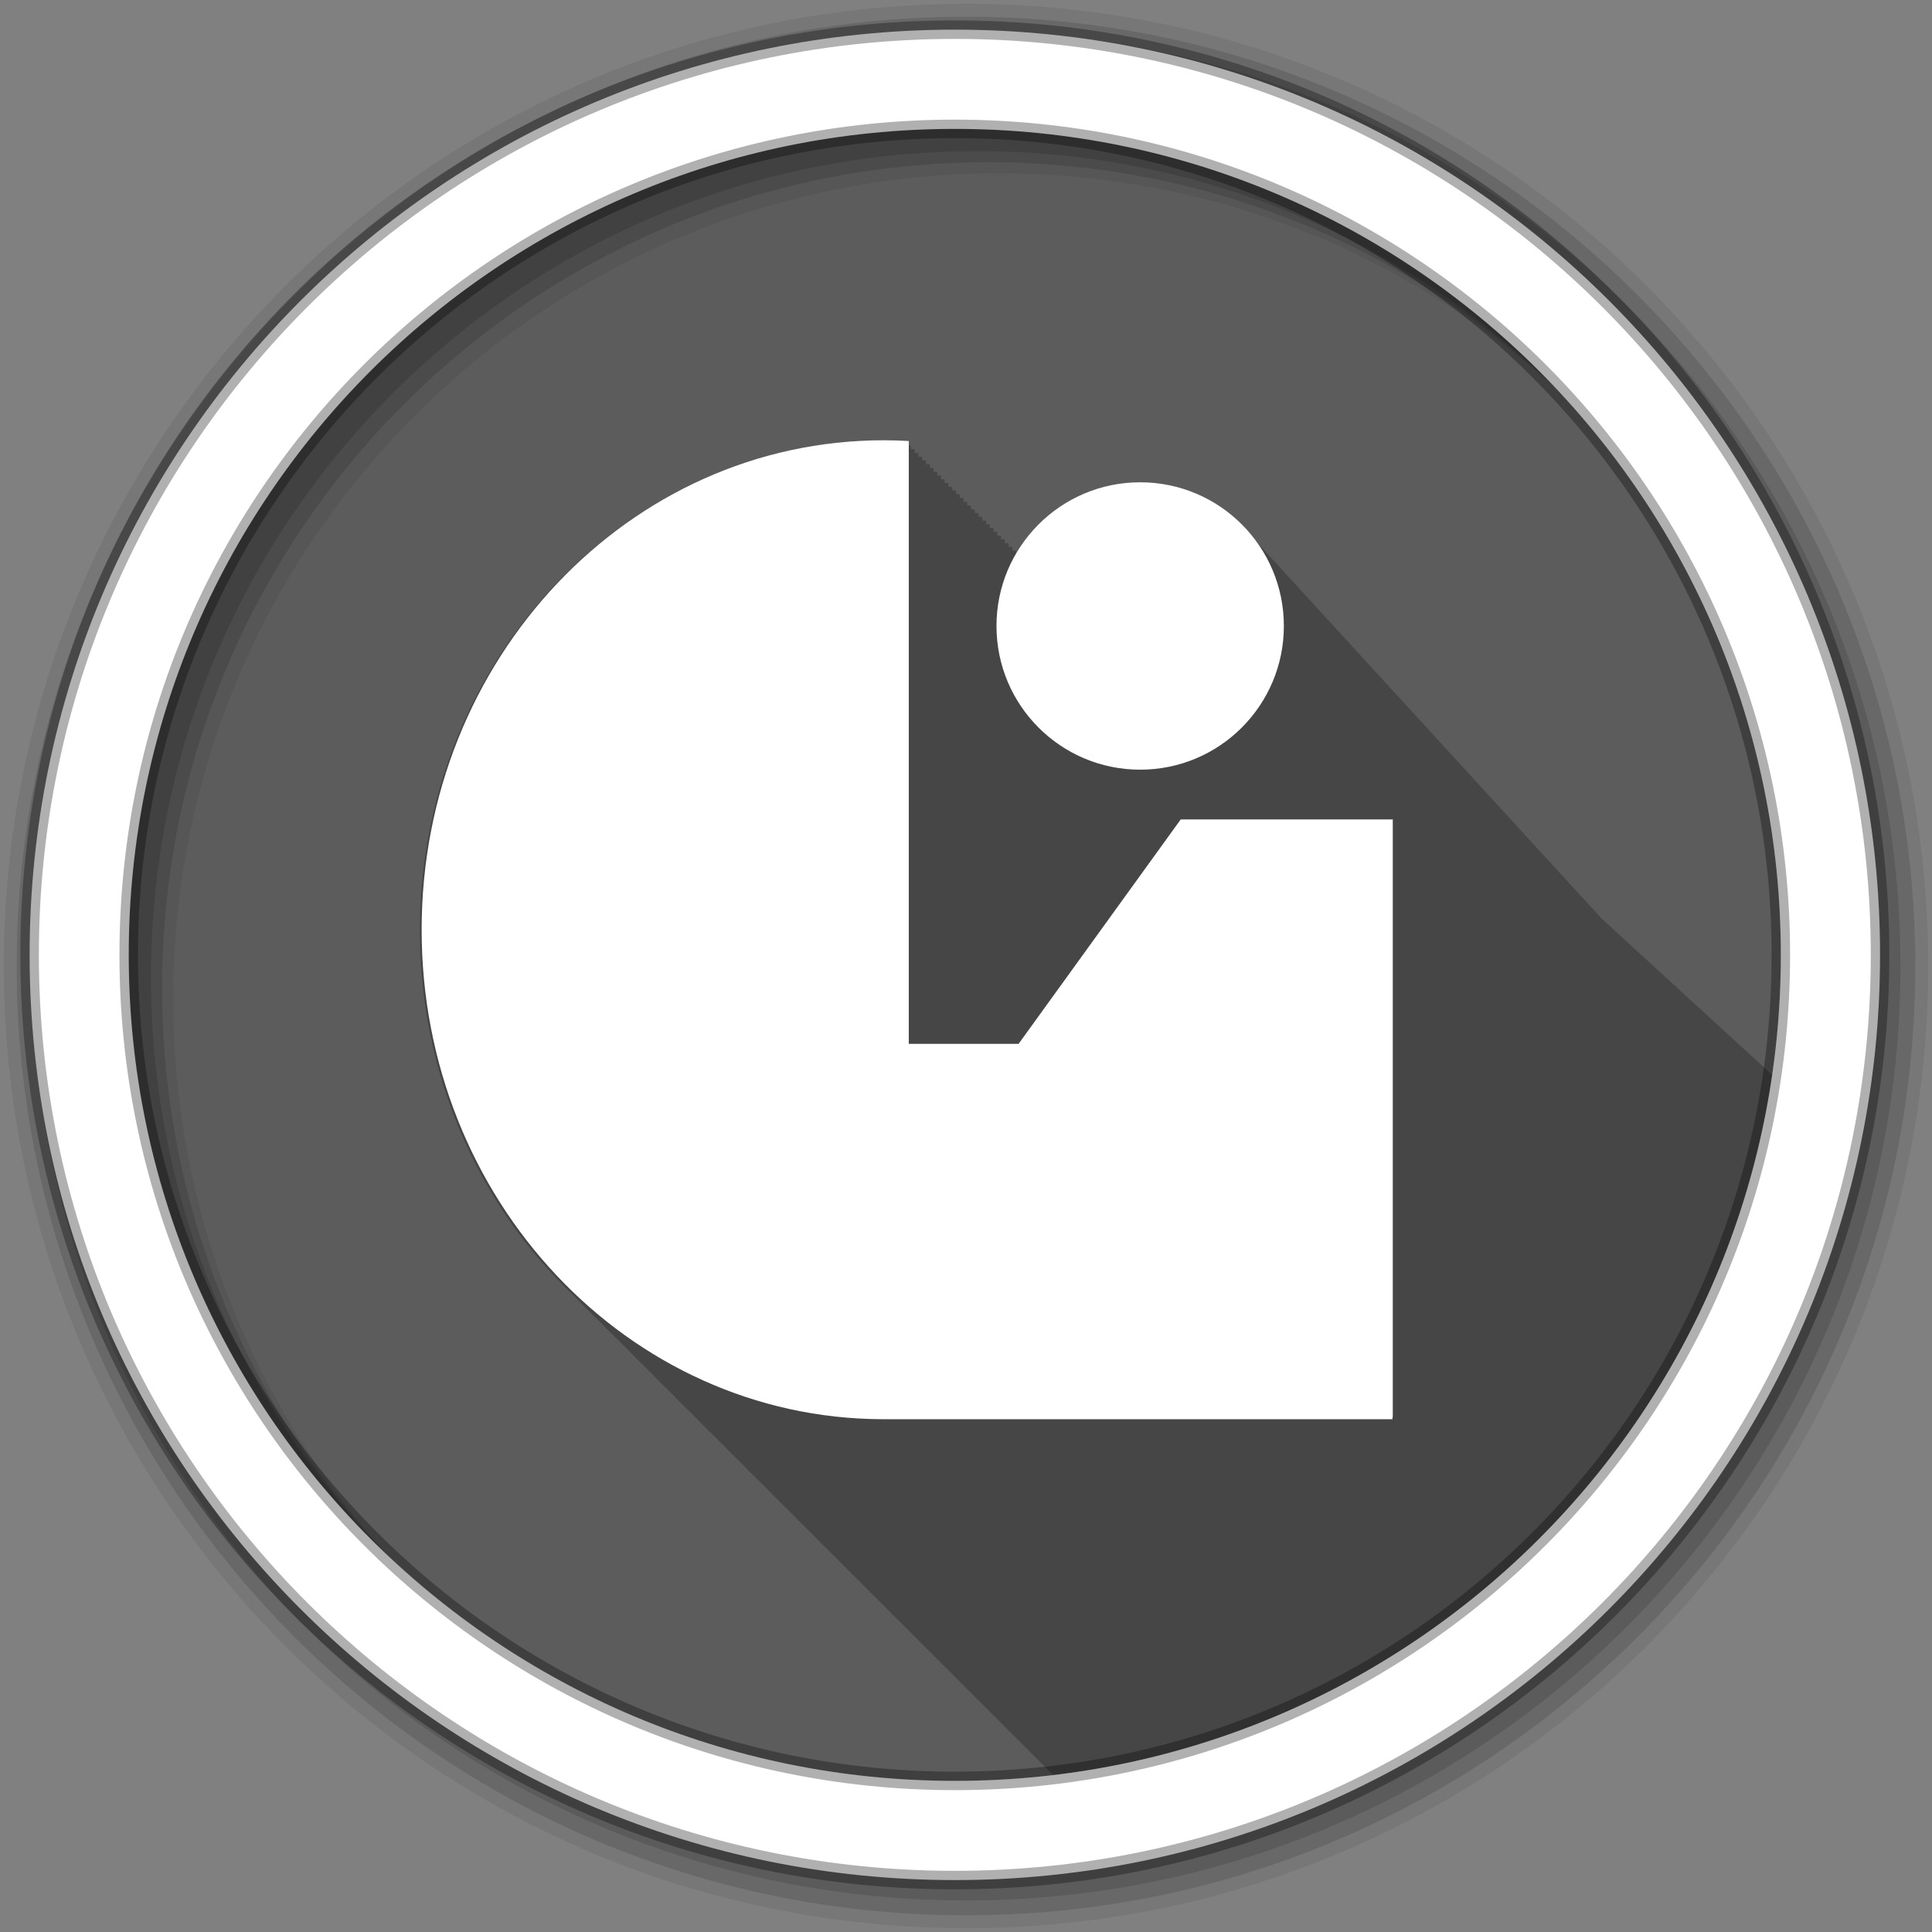 <svg xmlns="http://www.w3.org/2000/svg" id="svg2" width="100%" height="100%" version="1.1" viewBox="0 0 512 512"><rect x="0" y="0" width="512" height="512" fill="#808080" stroke="none"/><g id="g4" fill-rule="evenodd"><path id="path6" fill="#5d5c5d" d="m471.95 253.05c0 120.9-98.01 218.9-218.9 218.9-120.9 0-218.9-98.01-218.9-218.9 0-120.9 98.01-218.9 218.9-218.9 120.9 0 218.9 98.01 218.9 218.9"/><path id="path8" fill-opacity=".235" d="m233.78 116.91c-67.66 0-122.53 58.08-122.53 129.75 0 37.28 14.833 70.891 38.594 94.56 0.082 0.084 0.167 0.166 0.25 0.25 0.381 0.377 0.771 0.753 1.156 1.125 0.278 0.287 0.563 0.56 0.844 0.844 0.185 0.18 0.376 0.353 0.563 0.531 0.15 0.154 0.287 0.316 0.438 0.469 0.047 0.046 0.109 0.079 0.156 0.125 0.322 0.333 0.643 0.671 0.969 1 0.053 0.052 0.104 0.104 0.156 0.156 0.23 0.237 0.455 0.484 0.688 0.719 0.048 0.046 0.108 0.079 0.156 0.125 0.052 0.052 0.104 0.105 0.156 0.156 0.23 0.237 0.455 0.484 0.688 0.719 0.047 0.046 0.109 0.079 0.156 0.125 0.052 0.052 0.104 0.105 0.156 0.156 0.23 0.237 0.455 0.484 0.688 0.719 0.047 0.046 0.109 0.079 0.156 0.125 0.278 0.287 0.563 0.56 0.844 0.844 0.026 0.026 0.036 0.068 0.063 0.094 0.053 0.051 0.134 0.074 0.188 0.125 0.253 0.26 0.495 0.523 0.75 0.781 0.048 0.046 0.108 0.079 0.156 0.125 0.279 0.288 0.562 0.59 0.844 0.875 0.042 0.041 0.082 0.084 0.125 0.125 0.053 0.052 0.104 0.104 0.156 0.156 0.23 0.237 0.455 0.484 0.688 0.719 0.048 0.046 0.108 0.079 0.156 0.125 0.053 0.052 0.104 0.104 0.156 0.156 0.23 0.237 0.455 0.484 0.688 0.719 0.048 0.046 0.108 0.079 0.156 0.125 0.052 0.052 0.104 0.105 0.156 0.156 0.23 0.237 0.455 0.484 0.688 0.719 0.047 0.046 0.109 0.079 0.156 0.125 0.13 0.131 0.276 0.244 0.406 0.375 0.15 0.154 0.287 0.316 0.438 0.469 0.026 0.026 0.067 0.036 0.094 0.063 0.026 0.026 0.037 0.068 0.063 0.094 0.027 0.026 0.067 0.037 0.094 0.063 0.253 0.26 0.495 0.523 0.75 0.781 0.048 0.046 0.108 0.079 0.156 0.125 0.279 0.288 0.562 0.59 0.844 0.875 0.047 0.046 0.109 0.079 0.156 0.125 0.322 0.333 0.643 0.671 0.969 1 0.053 0.052 0.104 0.104 0.156 0.156 0.23 0.237 0.455 0.484 0.688 0.719 0.048 0.046 0.108 0.079 0.156 0.125 0.052 0.052 0.104 0.105 0.156 0.156 0.23 0.237 0.455 0.484 0.688 0.719 0.047 0.046 0.109 0.079 0.156 0.125 0.278 0.287 0.563 0.56 0.844 0.844 0.026 0.026 0.036 0.068 0.063 0.094 0.053 0.051 0.134 0.074 0.188 0.125 0.253 0.26 0.495 0.523 0.75 0.781 0.048 0.046 0.108 0.079 0.156 0.125 0.283 0.292 0.558 0.585 0.844 0.875 0.047 0.046 0.109 0.079 0.156 0.125 0.322 0.333 0.643 0.671 0.969 1 0.053 0.052 0.104 0.104 0.156 0.156 0.23 0.237 0.455 0.484 0.688 0.719 0.048 0.046 0.108 0.079 0.156 0.125 0.052 0.052 0.104 0.105 0.156 0.156 0.23 0.237 0.455 0.484 0.688 0.719 0.047 0.046 0.109 0.079 0.156 0.125 0.278 0.287 0.563 0.56 0.844 0.844 0.053 0.051 0.103 0.105 0.156 0.156 0.278 0.287 0.563 0.56 0.844 0.844 0.185 0.18 0.376 0.353 0.563 0.531 0.15 0.154 0.287 0.316 0.438 0.469 0.047 0.046 0.109 0.079 0.156 0.125 0.322 0.333 0.643 0.671 0.969 1 0.053 0.052 0.104 0.104 0.156 0.156 0.23 0.237 0.455 0.484 0.688 0.719 0.048 0.046 0.108 0.079 0.156 0.125 0.052 0.052 0.104 0.105 0.156 0.156 0.23 0.237 0.455 0.484 0.688 0.719 0.047 0.046 0.109 0.079 0.156 0.125 0.052 0.052 0.104 0.105 0.156 0.156 0.23 0.237 0.455 0.484 0.688 0.719 0.047 0.046 0.109 0.079 0.156 0.125 0.278 0.287 0.563 0.56 0.844 0.844 0.026 0.026 0.036 0.068 0.063 0.094 0.053 0.051 0.134 0.074 0.188 0.125 0.253 0.26 0.495 0.523 0.75 0.781 0.048 0.046 0.108 0.079 0.156 0.125 0.279 0.288 0.562 0.59 0.844 0.875 0.042 0.041 0.082 0.084 0.125 0.125 0.053 0.052 0.104 0.104 0.156 0.156 0.23 0.237 0.455 0.484 0.688 0.719 0.048 0.046 0.108 0.079 0.156 0.125 0.053 0.052 0.104 0.104 0.156 0.156 0.23 0.237 0.455 0.484 0.688 0.719 0.048 0.046 0.108 0.079 0.156 0.125 0.052 0.052 0.104 0.105 0.156 0.156 0.23 0.237 0.455 0.484 0.688 0.719 0.047 0.046 0.109 0.079 0.156 0.125 0.13 0.131 0.276 0.244 0.406 0.375 0.15 0.154 0.287 0.316 0.438 0.469 0.026 0.026 0.067 0.036 0.094 0.063 0.026 0.026 0.037 0.068 0.063 0.094 0.027 0.026 0.067 0.037 0.094 0.063 0.253 0.26 0.495 0.523 0.75 0.781 0.048 0.046 0.108 0.079 0.156 0.125 0.283 0.292 0.558 0.585 0.844 0.875 0.047 0.046 0.109 0.079 0.156 0.125 0.322 0.333 0.643 0.671 0.969 1 0.053 0.052 0.104 0.104 0.156 0.156 0.23 0.237 0.455 0.484 0.688 0.719 0.048 0.046 0.108 0.079 0.156 0.125 0.052 0.052 0.104 0.105 0.156 0.156 0.23 0.237 0.455 0.484 0.688 0.719 0.047 0.046 0.109 0.079 0.156 0.125 0.278 0.287 0.563 0.56 0.844 0.844 0.053 0.051 0.103 0.105 0.156 0.156 0.278 0.287 0.563 0.56 0.844 0.844 0.185 0.18 0.376 0.353 0.563 0.531 0.15 0.154 0.287 0.316 0.438 0.469 0.047 0.046 0.109 0.079 0.156 0.125 0.322 0.333 0.643 0.671 0.969 1 0.053 0.052 0.104 0.104 0.156 0.156 0.23 0.237 0.455 0.484 0.688 0.719 0.048 0.046 0.108 0.079 0.156 0.125 0.052 0.052 0.104 0.105 0.156 0.156 0.23 0.237 0.455 0.484 0.688 0.719 0.047 0.046 0.109 0.079 0.156 0.125 0.052 0.052 0.104 0.105 0.156 0.156 0.23 0.237 0.455 0.484 0.688 0.719 0.047 0.046 0.109 0.079 0.156 0.125 0.13 0.131 0.276 0.244 0.406 0.375 0.15 0.154 0.287 0.316 0.438 0.469 0.026 0.026 0.067 0.036 0.094 0.063 0.053 0.051 0.103 0.105 0.156 0.156 0.253 0.26 0.495 0.523 0.75 0.781 0.048 0.046 0.108 0.079 0.156 0.125 0.279 0.288 0.562 0.59 0.844 0.875 0.042 0.041 0.082 0.084 0.125 0.125 0.053 0.052 0.104 0.104 0.156 0.156 0.23 0.237 0.455 0.484 0.688 0.719 0.048 0.046 0.108 0.079 0.156 0.125 0.053 0.052 0.104 0.104 0.156 0.156 0.23 0.237 0.455 0.484 0.688 0.719 0.048 0.046 0.108 0.079 0.156 0.125 0.052 0.052 0.104 0.105 0.156 0.156 0.23 0.237 0.455 0.484 0.688 0.719 0.047 0.046 0.109 0.079 0.156 0.125 0.278 0.287 0.563 0.56 0.844 0.844 0.026 0.026 0.036 0.068 0.063 0.094 0.053 0.051 0.134 0.074 0.188 0.125 0.253 0.26 0.495 0.523 0.75 0.781 0.048 0.046 0.108 0.079 0.156 0.125 0.279 0.288 0.562 0.59 0.844 0.875 0.047 0.046 0.109 0.079 0.156 0.125 0.322 0.333 0.643 0.671 0.969 1 0.053 0.052 0.104 0.104 0.156 0.156 0.23 0.237 0.455 0.484 0.688 0.719 0.048 0.046 0.108 0.079 0.156 0.125 0.052 0.052 0.104 0.105 0.156 0.156 0.23 0.237 0.455 0.484 0.688 0.719 0.047 0.046 0.109 0.079 0.156 0.125 0.13 0.131 0.276 0.244 0.406 0.375 0.15 0.154 0.287 0.316 0.438 0.469 0.026 0.026 0.067 0.036 0.094 0.063 0.026 0.026 0.037 0.068 0.063 0.094 0.027 0.026 0.067 0.037 0.094 0.063 0.253 0.26 0.495 0.523 0.75 0.781 0.048 0.046 0.108 0.079 0.156 0.125 0.283 0.292 0.558 0.585 0.844 0.875 0.047 0.046 0.109 0.079 0.156 0.125 0.322 0.333 0.643 0.671 0.969 1 0.053 0.052 0.104 0.104 0.156 0.156 0.23 0.237 0.455 0.484 0.688 0.719 0.048 0.046 0.108 0.079 0.156 0.125 0.052 0.052 0.104 0.105 0.156 0.156 0.23 0.237 0.455 0.484 0.688 0.719 0.047 0.046 0.109 0.079 0.156 0.125 0.278 0.287 0.563 0.56 0.844 0.844 0.053 0.051 0.103 0.105 0.156 0.156 0.278 0.287 0.563 0.56 0.844 0.844 0.185 0.18 0.376 0.353 0.563 0.531 0.15 0.154 0.287 0.316 0.438 0.469 0.047 0.046 0.109 0.079 0.156 0.125 0.322 0.333 0.643 0.671 0.969 1 0.053 0.052 0.104 0.104 0.156 0.156 0.23 0.237 0.455 0.484 0.688 0.719 0.048 0.046 0.108 0.079 0.156 0.125 0.052 0.052 0.104 0.105 0.156 0.156 0.23 0.237 0.455 0.484 0.688 0.719 0.047 0.046 0.109 0.079 0.156 0.125 0.052 0.052 0.104 0.105 0.156 0.156 0.23 0.237 0.455 0.484 0.688 0.719 0.047 0.046 0.109 0.079 0.156 0.125 0.13 0.131 0.276 0.244 0.406 0.375 0.15 0.154 0.287 0.316 0.438 0.469 0.026 0.026 0.067 0.036 0.094 0.063 0.053 0.051 0.103 0.105 0.156 0.156 0.253 0.26 0.495 0.523 0.75 0.781 0.048 0.046 0.108 0.079 0.156 0.125 0.279 0.288 0.562 0.59 0.844 0.875 0.042 0.041 0.082 0.084 0.125 0.125 0.053 0.052 0.104 0.104 0.156 0.156 0.23 0.237 0.455 0.484 0.688 0.719 0.048 0.046 0.108 0.079 0.156 0.125 0.053 0.052 0.104 0.104 0.156 0.156 0.23 0.237 0.455 0.484 0.688 0.719 0.048 0.046 0.108 0.079 0.156 0.125 0.052 0.052 0.104 0.105 0.156 0.156 0.23 0.237 0.455 0.484 0.688 0.719 0.047 0.046 0.109 0.079 0.156 0.125 0.278 0.287 0.563 0.56 0.844 0.844 0.026 0.026 0.036 0.068 0.063 0.094 0.053 0.051 0.134 0.074 0.188 0.125 0.253 0.26 0.495 0.523 0.75 0.781 0.048 0.046 0.108 0.079 0.156 0.125 0.283 0.292 0.558 0.585 0.844 0.875 0.047 0.046 0.109 0.079 0.156 0.125 0.322 0.333 0.643 0.671 0.969 1 0.053 0.052 0.104 0.104 0.156 0.156 0.23 0.237 0.455 0.484 0.688 0.719 0.048 0.046 0.108 0.079 0.156 0.125 0.052 0.052 0.104 0.105 0.156 0.156 0.23 0.237 0.455 0.484 0.688 0.719 0.047 0.046 0.109 0.079 0.156 0.125 0.13 0.131 0.276 0.244 0.406 0.375 0.15 0.154 0.287 0.316 0.438 0.469 0.026 0.026 0.067 0.036 0.094 0.063 0.026 0.026 0.037 0.068 0.063 0.094 0.027 0.026 0.067 0.037 0.094 0.063 0.253 0.26 0.495 0.523 0.75 0.781 0.048 0.046 0.108 0.079 0.156 0.125 0.283 0.292 0.558 0.585 0.844 0.875 0.047 0.046 0.109 0.079 0.156 0.125 0.322 0.333 0.643 0.671 0.969 1 0.053 0.052 0.104 0.104 0.156 0.156 0.23 0.237 0.455 0.484 0.688 0.719 0.048 0.046 0.108 0.079 0.156 0.125 0.052 0.052 0.104 0.105 0.156 0.156 0.23 0.237 0.455 0.484 0.688 0.719 0.047 0.046 0.109 0.079 0.156 0.125 0.278 0.287 0.563 0.56 0.844 0.844 0.053 0.051 0.103 0.105 0.156 0.156 0.278 0.287 0.563 0.56 0.844 0.844 0.185 0.18 0.376 0.353 0.563 0.531 0.15 0.154 0.287 0.316 0.438 0.469 0.047 0.046 0.109 0.079 0.156 0.125 0.279 0.288 0.562 0.59 0.844 0.875 0.042 0.041 0.082 0.084 0.125 0.125 0.053 0.052 0.104 0.104 0.156 0.156 0.23 0.237 0.455 0.484 0.688 0.719 0.048 0.046 0.108 0.079 0.156 0.125 0.053 0.052 0.104 0.104 0.156 0.156 0.23 0.237 0.455 0.484 0.688 0.719 0.048 0.046 0.108 0.079 0.156 0.125 0.052 0.052 0.104 0.105 0.156 0.156 0.23 0.237 0.455 0.484 0.688 0.719 0.047 0.046 0.109 0.079 0.156 0.125 0.13 0.131 0.276 0.244 0.406 0.375 0.15 0.154 0.287 0.316 0.438 0.469 0.026 0.026 0.067 0.036 0.094 0.063 0.053 0.051 0.103 0.105 0.156 0.156 0.253 0.26 0.495 0.523 0.75 0.781 0.048 0.046 0.108 0.079 0.156 0.125 0.279 0.288 0.562 0.59 0.844 0.875 0.042 0.041 0.082 0.084 0.125 0.125 0.053 0.052 0.104 0.104 0.156 0.156 0.23 0.237 0.455 0.484 0.688 0.719 0.048 0.046 0.108 0.079 0.156 0.125 0.053 0.052 0.104 0.104 0.156 0.156 0.23 0.237 0.455 0.484 0.688 0.719 0.048 0.046 0.108 0.079 0.156 0.125 0.052 0.052 0.104 0.105 0.156 0.156 0.23 0.237 0.455 0.484 0.688 0.719 0.047 0.046 0.109 0.079 0.156 0.125 0.278 0.287 0.563 0.56 0.844 0.844 0.026 0.026 0.036 0.068 0.063 0.094 0.053 0.051 0.134 0.074 0.188 0.125 0.253 0.26 0.495 0.523 0.75 0.781 0.048 0.046 0.108 0.079 0.156 0.125 0.283 0.292 0.558 0.585 0.844 0.875 0.047 0.046 0.109 0.079 0.156 0.125 0.322 0.333 0.643 0.671 0.969 1 0.053 0.052 0.104 0.104 0.156 0.156 0.23 0.237 0.455 0.484 0.688 0.719 0.048 0.046 0.108 0.079 0.156 0.125 0.052 0.052 0.104 0.105 0.156 0.156 0.23 0.237 0.455 0.484 0.688 0.719 0.047 0.046 0.109 0.079 0.156 0.125 0.278 0.287 0.563 0.56 0.844 0.844 0.053 0.051 0.103 0.105 0.156 0.156 0.278 0.287 0.563 0.56 0.844 0.844 0.185 0.18 0.376 0.353 0.563 0.531 0.15 0.154 0.287 0.316 0.438 0.469 0.047 0.046 0.109 0.079 0.156 0.125 0.322 0.333 0.643 0.671 0.969 1 0.053 0.052 0.104 0.104 0.156 0.156 0.23 0.237 0.455 0.484 0.688 0.719 0.048 0.046 0.108 0.079 0.156 0.125 0.052 0.052 0.104 0.105 0.156 0.156 0.23 0.237 0.455 0.484 0.688 0.719 0.047 0.046 0.109 0.079 0.156 0.125 0.052 0.052 0.104 0.105 0.156 0.156 0.23 0.237 0.455 0.484 0.688 0.719 0.047 0.046 0.109 0.079 0.156 0.125 0.278 0.287 0.563 0.56 0.844 0.844 0.026 0.026 0.036 0.068 0.063 0.094 0.053 0.051 0.134 0.074 0.188 0.125 0.253 0.26 0.495 0.523 0.75 0.781 0.048 0.046 0.108 0.079 0.156 0.125 0.279 0.288 0.562 0.59 0.844 0.875 0.042 0.041 0.082 0.084 0.125 0.125 0.053 0.052 0.104 0.104 0.156 0.156 0.23 0.237 0.455 0.484 0.688 0.719 0.048 0.046 0.108 0.079 0.156 0.125 0.053 0.052 0.104 0.104 0.156 0.156 0.23 0.237 0.455 0.484 0.688 0.719 0.048 0.046 0.108 0.079 0.156 0.125 0.052 0.052 0.104 0.105 0.156 0.156 0.23 0.237 0.455 0.484 0.688 0.719 0.047 0.046 0.109 0.079 0.156 0.125 0.13 0.131 0.276 0.244 0.406 0.375 0.15 0.154 0.287 0.316 0.438 0.469 0.026 0.026 0.067 0.036 0.094 0.063 0.026 0.026 0.037 0.068 0.063 0.094 0.027 0.026 0.067 0.037 0.094 0.063 0.253 0.26 0.495 0.523 0.75 0.781 0.048 0.046 0.108 0.079 0.156 0.125 0.279 0.288 0.562 0.59 0.844 0.875 0.047 0.046 0.109 0.079 0.156 0.125 0.148 0.153 0.289 0.315 0.438 0.469 98.16-11.621 176.41-88.18 190.59-185.53-0.133-0.13-0.271-0.246-0.406-0.375-0.159-0.138-0.307-0.303-0.469-0.438-0.006-0.005-0.026 0.005-0.031 0-0.299-0.299-0.624-0.591-0.938-0.875-0.297-0.297-0.626-0.561-0.938-0.844-0.295-0.295-0.628-0.595-0.938-0.875-0.298-0.298-0.625-0.592-0.938-0.875-0.428-0.428-0.886-0.823-1.344-1.219-0.348-0.333-0.696-0.656-1.063-0.969-0.307-0.29-0.616-0.569-0.938-0.844-0.146-0.138-0.289-0.272-0.438-0.406-0.452-0.452-0.92-0.865-1.406-1.281-0.155-0.147-0.31-0.295-0.469-0.438-0.298-0.298-0.624-0.562-0.938-0.844-0.442-0.442-0.9-0.875-1.375-1.281-0.304-0.289-0.619-0.571-0.938-0.844-0.166-0.158-0.33-0.316-0.5-0.469-0.301-0.301-0.621-0.591-0.938-0.875-0.298-0.298-0.623-0.562-0.938-0.844-0.301-0.301-0.62-0.591-0.938-0.875-0.294-0.294-0.628-0.566-0.938-0.844-0.301-0.301-0.62-0.591-0.938-0.875-0.3-0.3-0.621-0.562-0.938-0.844-0.403-0.403-0.849-0.785-1.281-1.156-0.404-0.389-0.817-0.768-1.25-1.125-0.109-0.101-0.202-0.214-0.313-0.313-0.187-0.187-0.4-0.351-0.594-0.531-0.097-0.08-0.183-0.172-0.281-0.25-0.224-0.201-0.424-0.433-0.656-0.625-0.115-0.106-0.227-0.209-0.344-0.313-0.183-0.183-0.373-0.355-0.563-0.531-0.018-0.015-0.045-0.017-0.063-0.031-0.108-0.1-0.202-0.215-0.313-0.313-0.476-0.476-0.981-0.915-1.5-1.344-0.13-0.121-0.242-0.257-0.375-0.375-0.299-0.299-0.62-0.563-0.938-0.844-0.298-0.298-0.621-0.596-0.938-0.875-0.297-0.297-0.622-0.565-0.938-0.844-0.207-0.207-0.441-0.396-0.656-0.594-0.063-0.051-0.124-0.106-0.188-0.156-0.038-0.034-0.056-0.091-0.094-0.125-0.303-0.303-0.615-0.592-0.938-0.875-0.299-0.299-0.62-0.564-0.938-0.844-0.239-0.239-0.499-0.461-0.75-0.688-0.53-0.544-1.097-1.052-1.688-1.531-0.135-0.125-0.267-0.253-0.406-0.375-0.131-0.131-0.272-0.248-0.406-0.375-0.018-0.015-0.045-0.017-0.063-0.031-0.156-0.147-0.307-0.296-0.469-0.438-0.089-0.089-0.19-0.163-0.281-0.25-0.045-0.038-0.079-0.087-0.125-0.125-0.178-0.168-0.347-0.339-0.531-0.5-0.121-0.121-0.251-0.226-0.375-0.344-0.011-0.009-0.02-0.022-0.031-0.031-0.173-0.163-0.352-0.312-0.531-0.469-0.093-0.093-0.186-0.19-0.281-0.281-0.029-0.024-0.065-0.039-0.094-0.063-0.187-0.177-0.369-0.362-0.563-0.531-0.302-0.302-0.615-0.595-0.938-0.875-0.11-0.11-0.231-0.206-0.344-0.313-0.006-0.005-0.025 0.005-0.031 0-0.187-0.178-0.368-0.362-0.563-0.531-0.026-0.026-0.067-0.036-0.094-0.063-0.089-0.077-0.159-0.175-0.25-0.25-0.199-0.188-0.387-0.383-0.594-0.563-0.299-0.299-0.618-0.567-0.938-0.844-0.249-0.249-0.518-0.485-0.781-0.719-0.349-0.358-0.716-0.674-1.094-1-0.052-0.052-0.104-0.105-0.156-0.156-0.326-0.378-0.642-0.745-1-1.094-0.141-0.159-0.291-0.315-0.438-0.469-0.269-0.326-0.552-0.631-0.844-0.938-0.09-0.109-0.189-0.206-0.281-0.313-0.021-0.021-0.041-0.042-0.063-0.063-0.161-0.184-0.332-0.354-0.5-0.531-0.098-0.118-0.212-0.228-0.313-0.344l-0.031-0.031c-0.163-0.187-0.329-0.382-0.5-0.563-0.408-0.495-0.855-0.957-1.313-1.406-0.244-0.275-0.49-0.553-0.75-0.813-0.166-0.19-0.326-0.379-0.5-0.563-0.109-0.132-0.232-0.246-0.344-0.375l-0.031-0.031c-0.151-0.173-0.311-0.333-0.469-0.5-0.019-0.023-0.044-0.04-0.063-0.063-0.107-0.113-0.202-0.234-0.313-0.344-0.156-0.178-0.306-0.359-0.469-0.531-0.117-0.142-0.254-0.267-0.375-0.406-0.124-0.124-0.248-0.255-0.375-0.375-0.04-0.044-0.053-0.113-0.094-0.156-0.46-0.558-0.95-1.091-1.469-1.594-0.079-0.087-0.17-0.165-0.25-0.25-0.132-0.16-0.269-0.313-0.406-0.469l-0.094-0.094c-0.113-0.127-0.227-0.251-0.344-0.375-0.132-0.16-0.269-0.313-0.406-0.469-0.058-0.058-0.129-0.099-0.188-0.156-0.084-0.094-0.164-0.189-0.25-0.281-0.14-0.169-0.292-0.335-0.438-0.5-0.016-0.016-0.047-0.015-0.063-0.031-0.117-0.131-0.224-0.278-0.344-0.406-0.263-0.319-0.562-0.604-0.844-0.906-0.148-0.18-0.314-0.357-0.469-0.531-0.057-0.057-0.129-0.099-0.188-0.156-0.073-0.081-0.144-0.17-0.219-0.25-0.151-0.183-0.311-0.353-0.469-0.531-0.021-0.021-0.041-0.042-0.063-0.063-0.104-0.116-0.206-0.23-0.313-0.344-0.151-0.183-0.312-0.353-0.469-0.531-0.057-0.057-0.13-0.1-0.188-0.156-0.065-0.072-0.122-0.148-0.188-0.219-0.16-0.194-0.333-0.374-0.5-0.563l-0.031-0.031c-0.103-0.116-0.207-0.23-0.313-0.344-0.16-0.194-0.333-0.375-0.5-0.563-0.093-0.093-0.187-0.19-0.281-0.281-0.025-0.027-0.037-0.067-0.063-0.094-0.266-0.322-0.56-0.601-0.844-0.906-0.169-0.204-0.355-0.396-0.531-0.594-0.047-0.047-0.109-0.078-0.156-0.125-0.064-0.071-0.122-0.149-0.188-0.219-0.17-0.206-0.354-0.394-0.531-0.594-0.104-0.104-0.207-0.211-0.313-0.313-0.357-0.433-0.736-0.846-1.125-1.25-0.371-0.432-0.754-0.879-1.156-1.281-0.282-0.316-0.544-0.638-0.844-0.938-0.284-0.318-0.574-0.636-0.875-0.938-0.317-0.353-0.631-0.73-0.969-1.063-0.247-0.272-0.491-0.553-0.75-0.813-0.282-0.314-0.545-0.639-0.844-0.938-0.284-0.317-0.574-0.637-0.875-0.938-0.153-0.17-0.311-0.334-0.469-0.5-0.272-0.319-0.555-0.634-0.844-0.938-0.406-0.475-0.84-0.933-1.281-1.375-0.282-0.313-0.546-0.639-0.844-0.938-0.143-0.159-0.291-0.314-0.438-0.469-0.416-0.486-0.829-0.954-1.281-1.406-0.134-0.149-0.269-0.292-0.406-0.438-0.274-0.321-0.553-0.631-0.844-0.938-0.313-0.367-0.635-0.715-0.969-1.063-0.406-0.468-0.811-0.938-1.25-1.375-0.273-0.301-0.557-0.619-0.844-0.906-0.28-0.309-0.58-0.642-0.875-0.938-0.282-0.311-0.547-0.64-0.844-0.938-0.284-0.314-0.576-0.638-0.875-0.938-0.005-0.006 0.005-0.025 0-0.031-0.281-0.31-0.548-0.61-0.844-0.906-0.144-0.159-0.289-0.313-0.438-0.469-0.414-0.479-0.834-0.927-1.281-1.375-0.005-0.006 0.005-0.025 0-0.031-0.278-0.305-0.552-0.614-0.844-0.906-0.005-0.006 0.005-0.025 0-0.031-0.135-0.148-0.268-0.292-0.406-0.438-0.411-0.475-0.838-0.929-1.281-1.375-0.014-0.017-0.017-0.045-0.031-0.063-0.08-0.088-0.169-0.163-0.25-0.25-0.325-0.382-0.654-0.761-1-1.125-0.408-0.471-0.843-0.901-1.281-1.344-0.015-0.018-0.017-0.045-0.031-0.063-0.015-0.016-0.047-0.015-0.063-0.031-0.11-0.11-0.201-0.236-0.313-0.344-0.317-0.368-0.633-0.743-0.969-1.094-0.371-0.424-0.76-0.849-1.156-1.25-0.024-0.029-0.039-0.065-0.063-0.094-0.104-0.114-0.207-0.231-0.313-0.344-0.332-0.386-0.679-0.757-1.031-1.125-0.314-0.358-0.638-0.721-0.969-1.063-0.244-0.276-0.496-0.546-0.75-0.813-0.359-0.41-0.743-0.799-1.125-1.188-0.024-0.029-0.039-0.065-0.063-0.094l-0.031-0.031c-0.028-0.034-0.065-0.06-0.094-0.094-0.062-0.062-0.125-0.126-0.188-0.188-0.337-0.393-0.674-0.781-1.031-1.156-0.285-0.325-0.577-0.656-0.875-0.969-0.272-0.311-0.559-0.607-0.844-0.906-0.269-0.307-0.532-0.61-0.813-0.906-0.371-0.425-0.763-0.815-1.156-1.219-0.033-0.04-0.06-0.085-0.094-0.125-0.01-0.011-0.021-0.021-0.031-0.031-0.075-0.082-0.143-0.169-0.219-0.25-0.303-0.355-0.619-0.691-0.938-1.031-0.328-0.38-0.686-0.731-1.031-1.094-0.256-0.292-0.515-0.593-0.781-0.875-0.316-0.363-0.636-0.714-0.969-1.063-0.291-0.33-0.602-0.651-0.906-0.969-0.374-0.423-0.73-0.848-1.125-1.25-0.059-0.065-0.128-0.123-0.188-0.188-0.074-0.074-0.144-0.146-0.219-0.219-0.43-0.494-0.853-1-1.313-1.469-0.163-0.18-0.333-0.355-0.5-0.531-0.401-0.456-0.793-0.911-1.219-1.344-0.06-0.066-0.127-0.122-0.188-0.188-0.062-0.062-0.125-0.126-0.188-0.188-0.281-0.324-0.55-0.656-0.844-0.969-0.359-0.412-0.746-0.794-1.125-1.188-0.052-0.063-0.104-0.125-0.156-0.188-0.052-0.053-0.104-0.103-0.156-0.156-0.394-0.464-0.801-0.902-1.219-1.344-0.302-0.344-0.621-0.668-0.938-1-0.262-0.296-0.509-0.588-0.781-0.875-0.271-0.308-0.562-0.608-0.844-0.906-0.414-0.472-0.811-0.958-1.25-1.406-0.279-0.307-0.553-0.609-0.844-0.906-0.088-0.097-0.192-0.186-0.281-0.281l-0.031-0.031c-0.457-0.527-0.919-1.064-1.406-1.563-0.143-0.158-0.291-0.314-0.438-0.469-0.277-0.316-0.555-0.631-0.844-0.938-0.321-0.365-0.665-0.711-1-1.063-0.275-0.31-0.558-0.606-0.844-0.906-0.062-0.075-0.125-0.145-0.188-0.219-0.036-0.038-0.057-0.088-0.094-0.125-0.088-0.097-0.192-0.185-0.281-0.281-0.469-0.542-0.937-1.081-1.438-1.594-0.134-0.148-0.27-0.292-0.406-0.438-0.306-0.35-0.618-0.694-0.938-1.031-0.25-0.283-0.523-0.537-0.781-0.813-0.247-0.282-0.494-0.569-0.75-0.844-0.457-0.526-0.92-1.032-1.406-1.531-0.28-0.308-0.554-0.639-0.844-0.938-0.281-0.31-0.552-0.638-0.844-0.938-0.284-0.313-0.58-0.635-0.875-0.938-0.284-0.313-0.549-0.634-0.844-0.938-0.119-0.131-0.254-0.246-0.375-0.375-0.334-0.382-0.682-0.757-1.031-1.125-6.979-7.875-17.15-12.844-28.5-12.844-13.894 0-26.04 7.447-32.688 18.563v-0.625c-0.325-0.018-0.644-0.016-0.969-0.031v-0.938c-0.333-0.019-0.668-0.046-1-0.063v-0.938c-0.333-0.019-0.668-0.046-1-0.063v-0.938c-0.333-0.019-0.668-0.046-1-0.063v-0.938c-0.332-0.019-0.668-0.015-1-0.031v-0.969c-0.335-0.019-0.665-0.015-1-0.031v-0.969c-0.335-0.019-0.665-0.015-1-0.031v-0.969c-0.325-0.018-0.644-0.016-0.969-0.031v-0.938c-0.333-0.019-0.668-0.046-1-0.063v-0.938c-0.333-0.019-0.668-0.046-1-0.063v-0.938c-0.333-0.019-0.668-0.046-1-0.063v-0.938c-0.332-0.019-0.668-0.015-1-0.031v-0.969c-0.335-0.019-0.665-0.015-1-0.031v-0.969c-0.325-0.018-0.644-0.016-0.969-0.031v-0.938c-0.333-0.019-0.668-0.046-1-0.063v-0.938c-0.333-0.019-0.668-0.046-1-0.063v-0.938c-0.333-0.019-0.668-0.046-1-0.063v-0.938c-0.332-0.019-0.668-0.015-1-0.031v-0.969c-0.335-0.019-0.665-0.015-1-0.031v-0.969c-0.325-0.018-0.644-0.016-0.969-0.031v-0.938c-0.333-0.019-0.668-0.046-1-0.063v-0.938c-0.333-0.019-0.668-0.046-1-0.063v-0.938c-0.333-0.019-0.668-0.046-1-0.063v-0.938c-0.332-0.019-0.668-0.015-1-0.031v-0.969c-0.335-0.019-0.665-0.015-1-0.031v-0.969c-0.325-0.018-0.644-0.016-0.969-0.031v-0.938h-0.031c-0.325-0.018-0.644-0.016-0.969-0.031v-0.969c-0.333-0.019-0.668-0.046-1-0.063v-0.938c-0.333-0.019-0.668-0.046-1-0.063v-0.938c-2.201-0.125-4.394-0.188-6.625-0.188"/><path id="path10" fill-opacity=".067" d="m256 1c-140.83 0-255 114.17-255 255s114.17 255 255 255 255-114.17 255-255-114.17-255-255-255m8.827 44.931c120.9 0 218.9 98 218.9 218.9s-98 218.9-218.9 218.9-218.93-98-218.93-218.9 98.03-218.9 218.93-218.9"/><g id="g12" fill-opacity=".129"><path id="path14" d="m256 4.433c-138.94 0-251.57 112.63-251.57 251.57s112.63 251.57 251.57 251.57 251.57-112.63 251.57-251.57-112.63-251.57-251.57-251.57m5.885 38.556c120.9 0 218.9 98 218.9 218.9s-98 218.9-218.9 218.9-218.93-98-218.93-218.9 98.03-218.9 218.93-218.9"/><path id="path16" d="m256 8.356c-136.77 0-247.64 110.87-247.64 247.64s110.87 247.64 247.64 247.64 247.64-110.87 247.64-247.64-110.87-247.64-247.64-247.64m2.942 31.691c120.9 0 218.9 98 218.9 218.9s-98 218.9-218.9 218.9-218.93-98-218.93-218.9 98.03-218.9 218.93-218.9"/></g><path id="path18" fill="#fff" stroke="#000" stroke-opacity=".31" stroke-width="4.904" d="m253.04 7.859c-135.42 0-245.19 109.78-245.19 245.19 0 135.42 109.78 245.19 245.19 245.19 135.42 0 245.19-109.78 245.19-245.19 0-135.42-109.78-245.19-245.19-245.19zm0 26.297c120.9 0 218.9 98 218.9 218.9s-98 218.9-218.9 218.9-218.93-98-218.93-218.9 98.03-218.9 218.93-218.9z"/></g><g id="g66" fill="#fff" fill-rule="evenodd" transform="matrix(.786 0 0 .786 1185.5 -377.85)"><path id="path68" d="m-1210.3 88.81c-86.05 0-155.81 73.886-155.81 165.03 0 90.97 69.49 164.75 155.31 165.03 0.167 0.001 0.333 0 0.5 0h171.53v-0.75h0.094v-201.47h-71.5l-54.656 75.66h-37.03v-203.25c-2.8-0.159-5.6-0.25-8.437-0.25" transform="translate(0,540.36)"/><path id="path70" d="m-1088.2 145.37c0 24.798-20.1 44.901-44.901 44.901-24.798 0-44.901-20.1-44.901-44.901 0-24.798 20.1-44.901 44.901-44.901 24.798 0 44.901 20.1 44.901 44.901" transform="matrix(1.079 0 0 1.079 98.77 534.93)"/></g></svg>